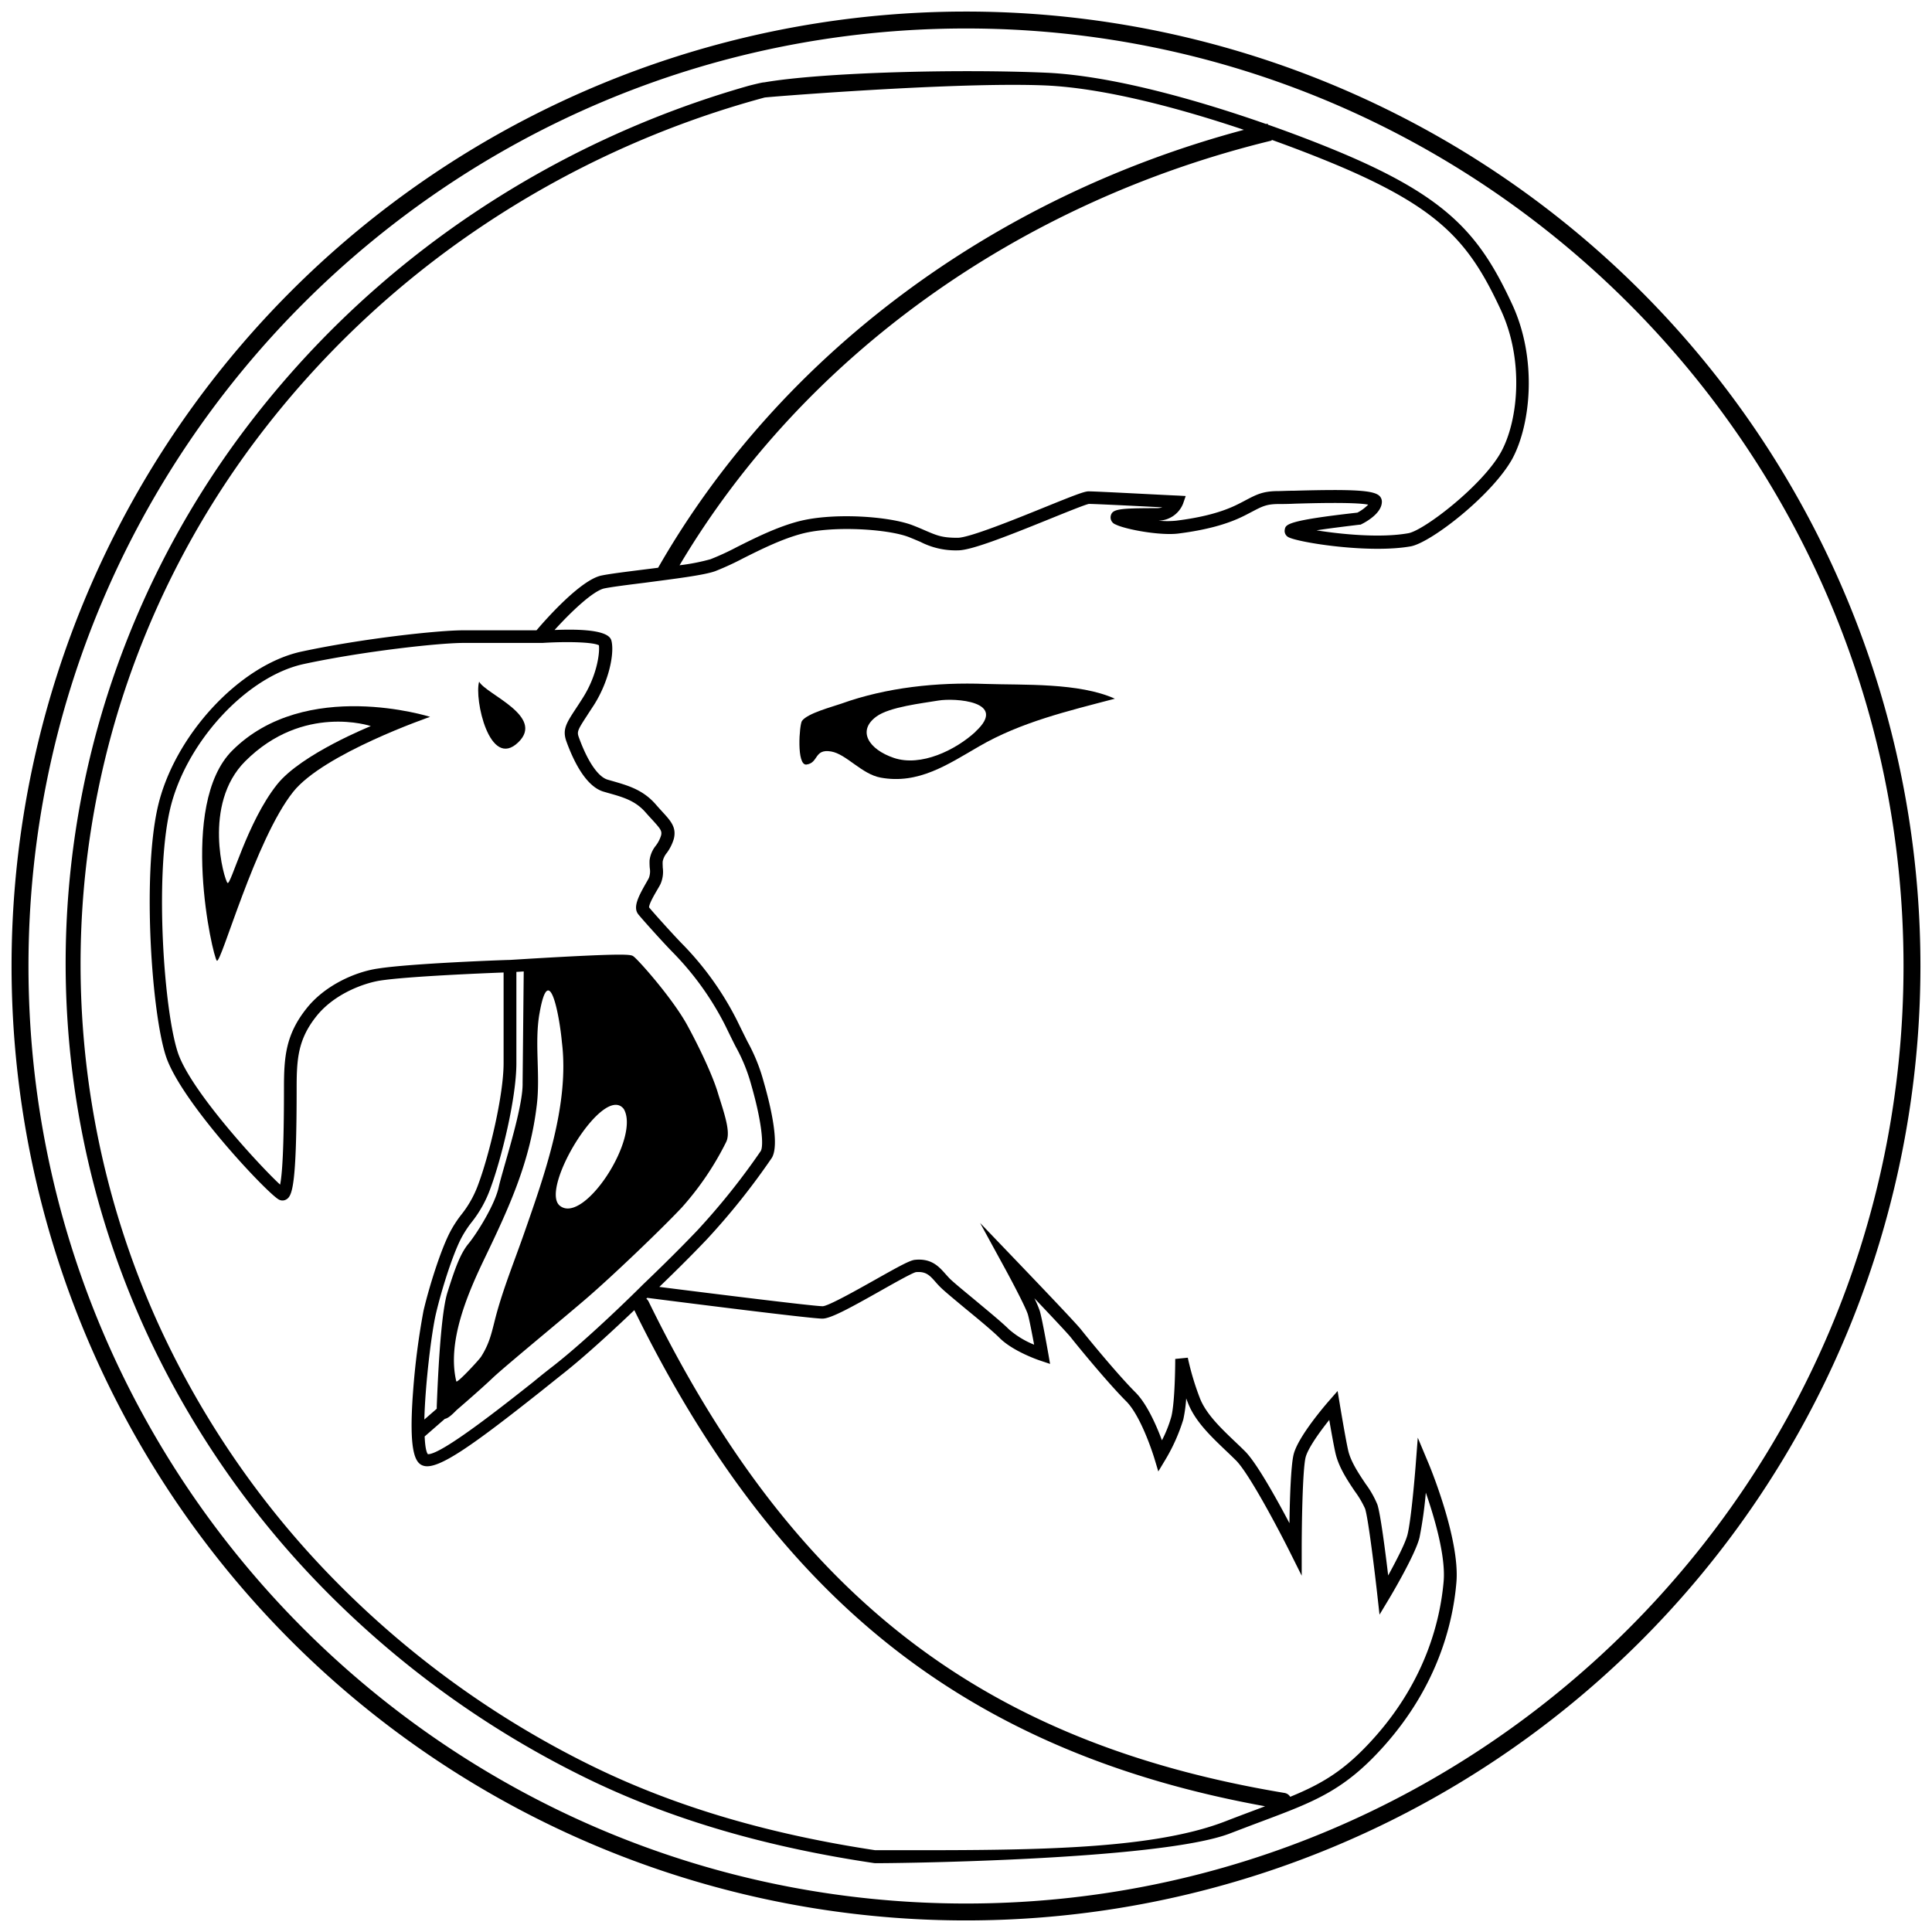 <svg xmlns="http://www.w3.org/2000/svg" width="500" height="500" viewBox="0 0 500 500">
  <title>crescent-hawks</title>
  <g id="Base">
    <g>
      <path d="M255,177c-12.37-.47-25.53.88-37.26,5.1-2.21.79-8.75,2.47-10.19,4.47-.67.93-1.48,11.65,1.18,11.29,3.16-.42,1.92-4.13,6.36-3.38,3.94.67,7.91,5.88,12.84,6.77,9.76,1.78,17.31-3.37,25.47-8.1,10.85-6.29,23-9.14,35.13-12.33C279.19,176.63,265,177.33,255,177Zm-2.55,12.39c-5.13,4.72-14.12,9.13-21.14,6.75-6.47-2.2-9.56-7-4.5-10.7,3.39-2.5,11.93-3.44,16.05-4.14S261.06,181.43,252.46,189.34Z"/>
      <path d="M60.12,194.23c-14.05,14-5.06,53.45-4,54.4s9.95-31.4,19.76-43.71c7.92-9.93,35.43-19.4,35.43-19.4S79.08,175.3,60.12,194.23ZM71.72,203c-7.79,9.77-12,26.25-12.84,25.5S52.32,208.13,63.47,197c15-15,32.5-9.09,32.5-9.09S78,195.12,71.72,203Z"/>
      <path d="M124,176.41c1.73,3.25,17.08,8.94,10.16,15.67C126.68,199.37,122.68,180.79,124,176.41Z"/>
      <path d="M424.66,75.34A247,247,0,0,0,75.34,424.66,247,247,0,0,0,424.66,75.34ZM250,492.63C116.22,492.63,7.37,383.78,7.37,250S116.22,7.37,250,7.37,492.63,116.22,492.63,250,383.78,492.63,250,492.63Z"/>
      <path d="M391.38,78.82c-8-17.27-15.86-26.84-41.27-38-5.39-2.36-13.11-5.45-22-8.57l-.05-.25c-.13,0-.25.07-.38.1-17.74-6.22-39.88-12.5-56.85-13.28-22.86-1-57.95-.11-73.08,2.5-.3-.07-3.92.86-3.92.86a251.1,251.1,0,0,0-71.35,33.06,244.73,244.73,0,0,0-59.31,56.18A231.14,231.14,0,0,0,26.4,184.38,228.63,228.63,0,0,0,37.82,344.65a235.47,235.47,0,0,0,46.5,67.11,247.47,247.47,0,0,0,66.15,47.79c23.83,11.85,49.53,18.73,75.84,22.63h0s0,0,.07,0c.69.1,73.53-.54,92-7.71,3-1.15,5.63-2.15,8.09-3.07,13.87-5.2,21.52-8.07,31.85-19.69C372,436.3,376,420.29,376.91,409.58c1-11.21-7-30.44-7.37-31.25l-2.62-6.26-.52,6.77c0,.14-1.09,14.12-2.14,18.32-.57,2.28-3,6.9-5,10.57-.73-6.16-2-16-2.79-18.34a24.69,24.69,0,0,0-3-5.3c-1.83-2.72-3.9-5.81-4.57-8.75-.7-3.11-2.15-11.85-2.16-11.93l-.57-3.42-2.28,2.61c-.81.93-7.95,9.18-9.1,13.8-.71,2.86-1,11.58-1.08,17.8-3.3-6.25-8.49-15.6-11.46-18.57-.87-.87-1.79-1.75-2.72-2.63-3.6-3.43-7.31-7-8.94-11a70.06,70.06,0,0,1-3.19-10.63l-3.25.32c0,.11,0,10.78-1,14.91a32.65,32.65,0,0,1-2.44,6.15c-1.39-3.72-3.84-9.39-6.83-12.38-4.49-4.49-11.89-13.49-14.08-16.25-1.55-2-16.94-18-17.6-18.7l-8.55-8.92,5.92,10.84c2.31,4.2,5.91,11.08,6.43,12.8.36,1.18,1.08,4.93,1.63,7.86a22.72,22.72,0,0,1-6.55-4c-1.86-1.86-5.72-5-9.13-7.86-2.7-2.23-5.25-4.33-6.18-5.26-.38-.39-.74-.8-1.09-1.19-1.69-1.9-3.61-4.07-7.87-3.65-1.3.12-3.89,1.53-10.44,5.22-4.47,2.51-11.93,6.72-13.45,6.79-2.38,0-28.77-3.29-42.29-5,2.92-2.81,7.91-7.68,12.33-12.34a181.37,181.37,0,0,0,16.79-21.06c2.1-3.49-.42-13.84-2.11-19.69a46.57,46.57,0,0,0-4.21-10.42c-.71-1.42-1.58-3.18-2.72-5.51a79.08,79.08,0,0,0-14.4-20c-2.38-2.47-7.07-7.67-8.33-9.2,0-1,1.56-3.58,2.15-4.6.34-.58.63-1.08.81-1.45a7.87,7.87,0,0,0,.58-4.26c0-.57-.07-1.11,0-1.67a5.17,5.17,0,0,1,1.06-2.13,11.75,11.75,0,0,0,1.81-3.65c.73-3-.81-4.63-3.16-7.19-.47-.52-1-1.09-1.57-1.76-3.3-3.75-7.14-4.83-11.2-6l-1.19-.34c-2.47-.71-5.19-4.69-7.45-10.92-.54-1.48-.39-1.85,2.16-5.75.49-.77,1.07-1.64,1.72-2.64,3.77-5.93,5.3-13,4.59-16.43-.21-1-.75-3.58-14.77-3,4.24-4.67,10-10.18,12.93-10.77,2-.4,6.1-.92,10.38-1.45,7.5-1,15.26-1.92,18.26-3a73,73,0,0,0,7.26-3.34c4.55-2.28,10.21-5.11,15.54-6.45,8.1-2,22.08-1.11,27.41,1,1.14.46,2.08.86,2.91,1.21a19.92,19.92,0,0,0,9.73,2.19c3.4,0,12.36-3.52,23.74-8.13,4.37-1.77,9.32-3.77,10.14-3.89,1.43,0,11.58.5,19,.89a5.39,5.39,0,0,1-1.55.21c-9.86,0-11.41.26-11.81,2a1.94,1.94,0,0,0,1.25,2.22c2.57,1.29,11.56,2.94,16.24,2.35,7-.89,12.58-2.36,16.92-4.54.82-.4,1.52-.78,2.14-1.1,2.69-1.41,3.79-2,7-2,.84,0,2.3,0,4.08-.09,4.44-.13,15.48-.44,19,.25a11.15,11.15,0,0,1-2.8,2.07c-18.37,2.05-18.56,3.08-18.79,4.38a1.81,1.81,0,0,0,1,2c2.8,1.4,20.94,4.25,31.62,2.34,5.3-1,21.09-13.3,26.28-22.68C396.2,109.75,397.87,92.84,391.38,78.82ZM212.84,341.26c2.12,0,7.1-2.72,15.06-7.21,3.66-2.07,8.21-4.63,9.14-4.82,2.61-.25,3.61.87,5.1,2.57.39.45.8.9,1.24,1.33,1,1,3.53,3.09,6.4,5.48,3.36,2.75,7.15,5.89,8.9,7.64,3.51,3.51,10.2,5.77,10.48,5.86l2.6.87-.47-2.71c-.07-.36-1.57-9-2.23-11.11a28.39,28.39,0,0,0-1.36-3.17c4.37,4.6,8.72,9.22,9.42,10.12,2.22,2.81,9.75,11.95,14.34,16.54,4,4,7.2,14.5,7.24,14.61l1.07,3.55,1.91-3.18a47,47,0,0,0,4.56-10.28,37.31,37.31,0,0,0,.75-5.45c.15.43.33.86.5,1.3,1.88,4.71,5.87,8.5,9.72,12.18.91.86,1.81,1.73,2.67,2.58,3.43,3.43,11.2,18.21,13.9,23.62l3.1,6.21v-6.94c0-5.42.19-20.22,1-23.65.59-2.38,3.69-6.67,6.13-9.72.49,2.84,1.17,6.67,1.61,8.59.8,3.54,3,6.9,5,9.86a24.93,24.93,0,0,1,2.66,4.5c.85,2.56,2.6,17.19,3.2,22.62l.54,4.82,2.5-4.16c.27-.45,6.69-11.19,7.84-15.75A106.22,106.22,0,0,0,369,386.29c2.27,6.56,5.18,16.48,4.61,23-.9,10.23-4.71,25.52-17.81,40.26-7.51,8.45-13.34,11.95-21.89,15.46a2.14,2.14,0,0,0-1.49-1c-78.1-13-127.31-51-164.56-127.17a2.16,2.16,0,0,0-.59-.73c.07-.08.16-.16.23-.23C174.5,336.78,209.7,341.26,212.84,341.26ZM155,167c.26,2.25-.63,8.07-4.21,13.67-.63,1-1.19,1.86-1.68,2.6-2.58,3.92-3.64,5.55-2.5,8.68,1.89,5.18,5.08,11.63,9.63,12.94l1.21.35c3.89,1.09,7,2,9.62,5,.6.68,1.14,1.28,1.63,1.8,2.25,2.47,2.68,3,2.38,4.19a8.4,8.4,0,0,1-1.36,2.63,7.5,7.5,0,0,0-1.61,3.79,17.15,17.15,0,0,0,.05,2,4.88,4.88,0,0,1-.24,2.59c-.16.32-.42.76-.71,1.27-2,3.51-3.48,6.33-2,8.14,1.17,1.45,6.26,7.1,8.67,9.58a75.78,75.78,0,0,1,13.81,19.16c1.14,2.34,2,4.11,2.74,5.54a44.2,44.2,0,0,1,4,9.87c2.71,9.39,3.28,15.71,2.45,17.09a180.3,180.3,0,0,1-16.36,20.48c-5.63,5.93-12.22,12.25-14.13,14.07h0l-.57.57c-.13.13-13.16,13.13-22.8,20.63-1.49,1.15-3.19,2.5-5,4-7.72,6.11-23.61,18.7-27.21,18.7h-.08c-.48-.64-.73-2.32-.83-4.59l5.22-4.55c.77-.14,1.64-.83,3-2.23.67-.58,6.42-5.53,9.37-8.35,1.86-1.77,8.2-7.07,14.33-12.2,3.83-3.2,7.44-6.23,9.86-8.31,6.42-5.51,19.15-17.64,24.78-23.62a76.37,76.37,0,0,0,11.5-17c1-2.19,0-5.72-1.49-10.46-.24-.76-.48-1.5-.68-2.17-1.18-4-4.36-11-7.92-17.53-3.74-6.84-12.42-16.66-13.89-17.79-.68-.52-1.21-.94-26.84.57l-5.19.32c-1.29,0-25.68.91-34,2.21C92,251.46,84.05,255,79.32,261c-5.42,6.81-5.83,12.61-5.83,20.69,0,15.66-.46,22.3-1,24.89-5.13-4.72-23.14-24.22-26.45-34.14-3.6-10.8-6-45.08-2.14-62.53S63.71,175,78.75,171.82c15.24-3.27,34.88-5.43,41.19-5.43h20.44l0,0C146.49,166,153.41,166.14,155,167Zm-15.41,95.47c2.52-14.79,5.28,1,5.83,7.25,2,16.15-4.47,34.25-9.75,49.38-2.35,6.73-5.06,13.43-7,20.29-1.28,4.55-1.63,7.77-4.17,11.73-.57.89-6.25,7-6.41,6.37-2.48-10.34,3.08-23,7.38-31.94,6.37-13.24,11.78-25,13.48-39.81C139.84,278.08,138.31,270,139.59,262.43ZM161.43,287c4.36,7.37-10.27,30-16.52,25.06C139.48,307.83,156.18,280.21,161.43,287Zm-26.18-6.66c.1,4.59-2.64,14.19-4.46,20.54-.74,2.61-1.39,4.86-1.72,6.33-1,4.63-5.71,12.09-7.79,14.61s-3.42,6.08-5.5,12.72c-1.22,3.93-2.15,13.86-2.75,29.47,0,.23,0,.4,0,.57l-3.21,2.79c.23-9.11,1.83-22.38,3-27.39,1.39-5.9,4.11-14.68,6.43-19.31a27.76,27.76,0,0,1,2.8-4.35,30.62,30.62,0,0,0,4.93-8.93c2.72-7.34,6.66-23.07,6.66-32.26v-23.6l1.9-.12ZM166.3,147.44c-4.54.57-8.46,1.06-10.61,1.5-5.36,1.07-14.43,11.34-16.84,14.18H119.94c-6.6,0-26.21,2.14-41.87,5.5-16.16,3.46-33.26,22.06-37.32,40.6-3.93,17.89-1.48,53.14,2.23,64.25,4,11.89,26.41,35.61,29.24,37a1.94,1.94,0,0,0,1.93-.09c1.49-.92,2.62-3.61,2.62-28.7,0-7.61.34-12.67,5.1-18.66s12.6-8.63,16.46-9.24c7-1.08,26.16-1.88,32-2.1v23.43c0,8.48-3.76,23.85-6.46,31.13a27.59,27.59,0,0,1-4.47,8.1,29.28,29.28,0,0,0-3.1,4.85c-2.43,4.85-5.26,13.95-6.69,20a188.81,188.81,0,0,0-2.71,21c-1.2,15.93.64,18.63,2.82,19.18,3.81,1,12.8-5.46,30.27-19.3l5-4c6.5-5.06,14.49-12.55,19.17-17,18.67,38.06,40.5,66.59,66.76,87.24s57.94,34.18,96.48,41.15l-2.11.8c-2.48.93-5.17,1.93-8.12,3.08-20.35,7.91-54.5,7.49-90.7,7.49-25.86-3.91-51.09-10.73-74.48-22.4a243.86,243.86,0,0,1-65.15-47.24,232.12,232.12,0,0,1-45.68-66.15,225.46,225.46,0,0,1-11-157.63,227,227,0,0,1,36.2-71.68A241,241,0,0,1,124.7,58.56a247.15,247.15,0,0,1,73.18-33.32c.42-.12,39.78-3.28,64.31-3.28,3.1,0,6,.05,8.5.16,15.18.69,34.65,5.9,51.23,11.48C256.73,51,201.75,92.06,170.32,146.93,168.95,147.11,167.59,147.28,166.3,147.44ZM388.46,117c-4.8,8.67-20,20.33-24,21-7.1,1.28-17.33.28-23.75-.75,3.23-.5,7.34-1,11.1-1.46l.28,0,.26-.13c1.24-.61,5.28-2.86,5.28-5.84a2.09,2.09,0,0,0-.63-1.48c-1.51-1.46-6.69-1.77-22.15-1.34-1.75,0-3.17.09-4,.09-4,0-5.67.9-8.48,2.37-.61.33-1.3.69-2.09,1.08-4,2-9.19,3.38-15.87,4.21a23.12,23.12,0,0,1-4.59,0,7,7,0,0,0,6.35-4.38l.69-2-2.15-.12c-.85,0-20.83-1.09-23-1.09-1.07,0-3.66,1-11.38,4.13s-19.48,7.89-22.5,7.89c-4,0-5.29-.56-8.44-1.91-.85-.37-1.81-.79-3-1.25-5.93-2.38-20.38-3.42-29.42-1.17-5.68,1.43-11.53,4.35-16.23,6.71a66.78,66.78,0,0,1-6.87,3.17,53.42,53.42,0,0,1-8,1.56c32.11-54.07,87.74-94,153.27-109.92l-.05-.19c7.92,2.84,14.83,5.61,19.75,7.76,24.59,10.78,31.81,19.54,39.61,36.35C394.45,93.23,392.94,108.87,388.46,117Z"/>
      <rect width="500" height="500" style="fill: none"/>
    </g>
  </g>
</svg>
